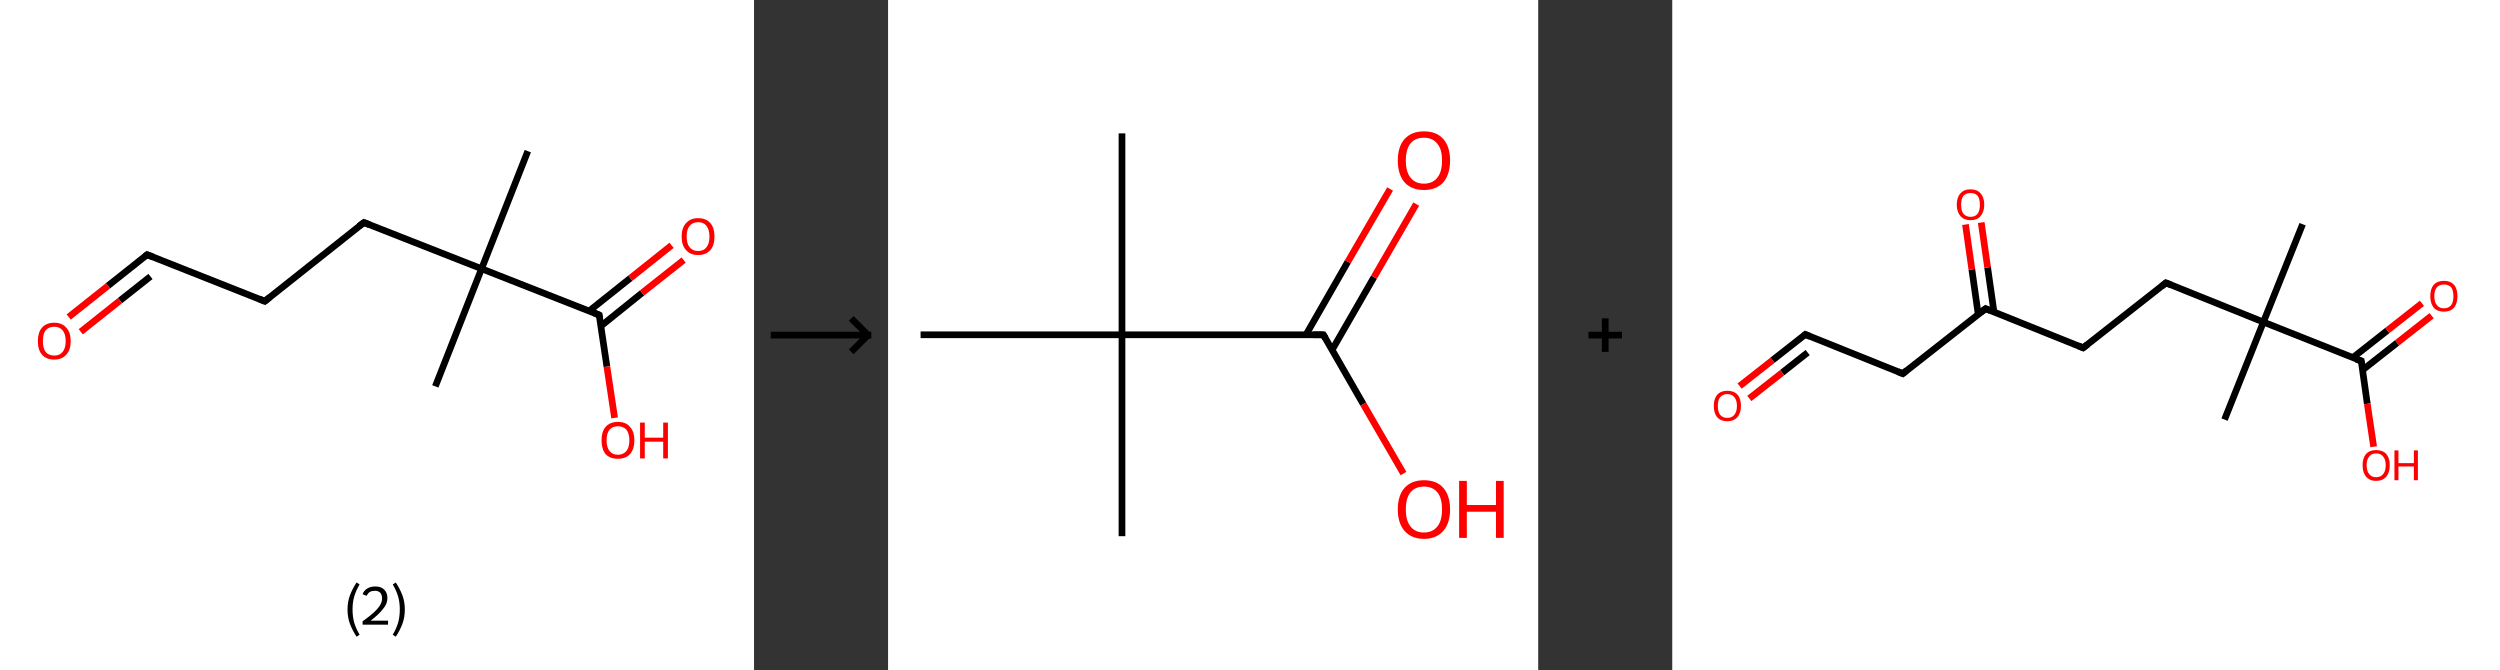 <?xml version='1.0' encoding='ASCII' standalone='yes'?>
<svg xmlns="http://www.w3.org/2000/svg" xmlns:xlink="http://www.w3.org/1999/xlink" version="1.1" width="746.0px" viewBox="0 0 746.0 200.0" height="200.0px">
  <rect x="0" y="0" width="746.0" height="200.0" fill="#333333" stroke="none"/>
  <g>
    <g transform="translate(0, 0) scale(1 1) "><!-- END OF HEADER -->
<rect style="opacity:1.0;fill:#FFFFFF;stroke:none" width="225.0" height="200.0" x="0.0" y="0.0"> </rect>
<path class="bond-0 atom-0 atom-1" d="M 157.5,45.1 L 143.7,80.2" style="fill:none;fill-rule:evenodd;stroke:#000000;stroke-width:2.0px;stroke-linecap:butt;stroke-linejoin:miter;stroke-opacity:1"/>
<path class="bond-1 atom-1 atom-2" d="M 143.7,80.2 L 129.9,115.3" style="fill:none;fill-rule:evenodd;stroke:#000000;stroke-width:2.0px;stroke-linecap:butt;stroke-linejoin:miter;stroke-opacity:1"/>
<path class="bond-2 atom-1 atom-3" d="M 143.7,80.2 L 108.6,66.4" style="fill:none;fill-rule:evenodd;stroke:#000000;stroke-width:2.0px;stroke-linecap:butt;stroke-linejoin:miter;stroke-opacity:1"/>
<path class="bond-3 atom-3 atom-4" d="M 108.6,66.4 L 79.0,89.9" style="fill:none;fill-rule:evenodd;stroke:#000000;stroke-width:2.0px;stroke-linecap:butt;stroke-linejoin:miter;stroke-opacity:1"/>
<path class="bond-4 atom-4 atom-5" d="M 79.0,89.9 L 43.9,76.0" style="fill:none;fill-rule:evenodd;stroke:#000000;stroke-width:2.0px;stroke-linecap:butt;stroke-linejoin:miter;stroke-opacity:1"/>
<path class="bond-5 atom-5 atom-6" d="M 43.9,76.0 L 32.2,85.3" style="fill:none;fill-rule:evenodd;stroke:#000000;stroke-width:2.0px;stroke-linecap:butt;stroke-linejoin:miter;stroke-opacity:1"/>
<path class="bond-5 atom-5 atom-6" d="M 32.2,85.3 L 20.5,94.6" style="fill:none;fill-rule:evenodd;stroke:#FF0000;stroke-width:2.0px;stroke-linecap:butt;stroke-linejoin:miter;stroke-opacity:1"/>
<path class="bond-5 atom-5 atom-6" d="M 44.9,82.5 L 35.8,89.7" style="fill:none;fill-rule:evenodd;stroke:#000000;stroke-width:2.0px;stroke-linecap:butt;stroke-linejoin:miter;stroke-opacity:1"/>
<path class="bond-5 atom-5 atom-6" d="M 35.8,89.7 L 24.1,99.0" style="fill:none;fill-rule:evenodd;stroke:#FF0000;stroke-width:2.0px;stroke-linecap:butt;stroke-linejoin:miter;stroke-opacity:1"/>
<path class="bond-6 atom-1 atom-7" d="M 143.7,80.2 L 178.8,94.0" style="fill:none;fill-rule:evenodd;stroke:#000000;stroke-width:2.0px;stroke-linecap:butt;stroke-linejoin:miter;stroke-opacity:1"/>
<path class="bond-7 atom-7 atom-8" d="M 179.3,97.3 L 191.6,87.4" style="fill:none;fill-rule:evenodd;stroke:#000000;stroke-width:2.0px;stroke-linecap:butt;stroke-linejoin:miter;stroke-opacity:1"/>
<path class="bond-7 atom-7 atom-8" d="M 191.6,87.4 L 204.0,77.6" style="fill:none;fill-rule:evenodd;stroke:#FF0000;stroke-width:2.0px;stroke-linecap:butt;stroke-linejoin:miter;stroke-opacity:1"/>
<path class="bond-7 atom-7 atom-8" d="M 175.8,92.8 L 188.1,83.0" style="fill:none;fill-rule:evenodd;stroke:#000000;stroke-width:2.0px;stroke-linecap:butt;stroke-linejoin:miter;stroke-opacity:1"/>
<path class="bond-7 atom-7 atom-8" d="M 188.1,83.0 L 200.4,73.2" style="fill:none;fill-rule:evenodd;stroke:#FF0000;stroke-width:2.0px;stroke-linecap:butt;stroke-linejoin:miter;stroke-opacity:1"/>
<path class="bond-8 atom-7 atom-9" d="M 178.8,94.0 L 181.1,109.4" style="fill:none;fill-rule:evenodd;stroke:#000000;stroke-width:2.0px;stroke-linecap:butt;stroke-linejoin:miter;stroke-opacity:1"/>
<path class="bond-8 atom-7 atom-9" d="M 181.1,109.4 L 183.4,124.7" style="fill:none;fill-rule:evenodd;stroke:#FF0000;stroke-width:2.0px;stroke-linecap:butt;stroke-linejoin:miter;stroke-opacity:1"/>
<path d="M 110.3,67.1 L 108.6,66.4 L 107.1,67.5" style="fill:none;stroke:#000000;stroke-width:2.0px;stroke-linecap:butt;stroke-linejoin:miter;stroke-opacity:1;"/>
<path d="M 80.5,88.7 L 79.0,89.9 L 77.3,89.2" style="fill:none;stroke:#000000;stroke-width:2.0px;stroke-linecap:butt;stroke-linejoin:miter;stroke-opacity:1;"/>
<path d="M 45.7,76.7 L 43.9,76.0 L 43.3,76.5" style="fill:none;stroke:#000000;stroke-width:2.0px;stroke-linecap:butt;stroke-linejoin:miter;stroke-opacity:1;"/>
<path d="M 177.1,93.3 L 178.8,94.0 L 178.9,94.8" style="fill:none;stroke:#000000;stroke-width:2.0px;stroke-linecap:butt;stroke-linejoin:miter;stroke-opacity:1;"/>
<path class="atom-6" d="M 11.3 101.8 Q 11.3 99.2, 12.5 97.8 Q 13.8 96.3, 16.2 96.3 Q 18.5 96.3, 19.8 97.8 Q 21.1 99.2, 21.1 101.8 Q 21.1 104.4, 19.8 105.8 Q 18.5 107.3, 16.2 107.3 Q 13.8 107.3, 12.5 105.8 Q 11.3 104.4, 11.3 101.8 M 16.2 106.1 Q 17.8 106.1, 18.7 105.0 Q 19.6 103.9, 19.6 101.8 Q 19.6 99.7, 18.7 98.6 Q 17.8 97.5, 16.2 97.5 Q 14.5 97.5, 13.6 98.6 Q 12.8 99.6, 12.8 101.8 Q 12.8 103.9, 13.6 105.0 Q 14.5 106.1, 16.2 106.1 " fill="#FF0000"/>
<path class="atom-8" d="M 203.4 70.6 Q 203.4 68.0, 204.7 66.6 Q 206.0 65.1, 208.3 65.1 Q 210.7 65.1, 212.0 66.6 Q 213.2 68.0, 213.2 70.6 Q 213.2 73.2, 212.0 74.6 Q 210.7 76.1, 208.3 76.1 Q 206.0 76.1, 204.7 74.6 Q 203.4 73.2, 203.4 70.6 M 208.3 74.9 Q 210.0 74.9, 210.8 73.8 Q 211.7 72.7, 211.7 70.6 Q 211.7 68.5, 210.8 67.4 Q 210.0 66.3, 208.3 66.3 Q 206.7 66.3, 205.8 67.4 Q 204.9 68.4, 204.9 70.6 Q 204.9 72.7, 205.8 73.8 Q 206.7 74.9, 208.3 74.9 " fill="#FF0000"/>
<path class="atom-9" d="M 179.5 131.4 Q 179.5 128.8, 180.7 127.4 Q 182.0 125.9, 184.4 125.9 Q 186.8 125.9, 188.0 127.4 Q 189.3 128.8, 189.3 131.4 Q 189.3 134.0, 188.0 135.5 Q 186.7 136.9, 184.4 136.9 Q 182.0 136.9, 180.7 135.5 Q 179.5 134.0, 179.5 131.4 M 184.4 135.7 Q 186.0 135.7, 186.9 134.6 Q 187.8 133.5, 187.8 131.4 Q 187.8 129.3, 186.9 128.2 Q 186.0 127.2, 184.4 127.2 Q 182.8 127.2, 181.9 128.2 Q 181.0 129.3, 181.0 131.4 Q 181.0 133.5, 181.9 134.6 Q 182.8 135.7, 184.4 135.7 " fill="#FF0000"/>
<path class="atom-9" d="M 191.0 126.1 L 192.4 126.1 L 192.4 130.6 L 197.9 130.6 L 197.9 126.1 L 199.3 126.1 L 199.3 136.8 L 197.9 136.8 L 197.9 131.8 L 192.4 131.8 L 192.4 136.8 L 191.0 136.8 L 191.0 126.1 " fill="#FF0000"/>
<path class="legend" d="M 103.7 181.9 Q 103.7 179.6, 104.4 177.7 Q 105.1 175.8, 106.4 173.8 L 107.3 174.4 Q 106.2 176.3, 105.7 178.0 Q 105.2 179.7, 105.2 181.9 Q 105.2 184.0, 105.7 185.8 Q 106.2 187.5, 107.3 189.4 L 106.4 190.0 Q 105.1 188.0, 104.4 186.1 Q 103.7 184.2, 103.7 181.9 " fill="#000000"/>
<path class="legend" d="M 108.2 177.3 Q 108.6 176.2, 109.6 175.6 Q 110.6 175.0, 112.0 175.0 Q 113.7 175.0, 114.6 175.9 Q 115.6 176.8, 115.6 178.5 Q 115.6 180.2, 114.3 181.7 Q 113.1 183.3, 110.6 185.2 L 115.8 185.2 L 115.8 186.4 L 108.2 186.4 L 108.2 185.4 Q 110.3 183.9, 111.5 182.8 Q 112.8 181.6, 113.4 180.6 Q 114.0 179.6, 114.0 178.6 Q 114.0 177.5, 113.5 176.9 Q 112.9 176.3, 112.0 176.3 Q 111.0 176.3, 110.4 176.6 Q 109.8 177.0, 109.4 177.8 L 108.2 177.3 " fill="#000000"/>
<path class="legend" d="M 120.8 181.9 Q 120.8 184.2, 120.1 186.1 Q 119.4 188.0, 118.1 190.0 L 117.2 189.4 Q 118.3 187.5, 118.8 185.8 Q 119.3 184.0, 119.3 181.9 Q 119.3 179.7, 118.8 178.0 Q 118.3 176.3, 117.2 174.4 L 118.1 173.8 Q 119.4 175.8, 120.1 177.7 Q 120.8 179.6, 120.8 181.9 " fill="#000000"/>
</g>
    <g transform="translate(225.0, 0) scale(1 1) "><line x1="5" y1="100" x2="35" y2="100" style="stroke:rgb(0,0,0);stroke-width:2"/>
  <line x1="34" y1="100" x2="29" y2="95" style="stroke:rgb(0,0,0);stroke-width:2"/>
  <line x1="34" y1="100" x2="29" y2="105" style="stroke:rgb(0,0,0);stroke-width:2"/>
</g>
    <g transform="translate(265.0, 0) scale(1 1) "><!-- END OF HEADER -->
<rect style="opacity:1.0;fill:#FFFFFF;stroke:none" width="194.0" height="200.0" x="0.0" y="0.0"> </rect>
<path class="bond-0 atom-0 atom-1" d="M 69.8,39.8 L 69.8,99.9" style="fill:none;fill-rule:evenodd;stroke:#000000;stroke-width:2.0px;stroke-linecap:butt;stroke-linejoin:miter;stroke-opacity:1"/>
<path class="bond-1 atom-1 atom-2" d="M 69.8,99.9 L 69.8,160.0" style="fill:none;fill-rule:evenodd;stroke:#000000;stroke-width:2.0px;stroke-linecap:butt;stroke-linejoin:miter;stroke-opacity:1"/>
<path class="bond-2 atom-1 atom-3" d="M 69.8,99.9 L 9.7,99.9" style="fill:none;fill-rule:evenodd;stroke:#000000;stroke-width:2.0px;stroke-linecap:butt;stroke-linejoin:miter;stroke-opacity:1"/>
<path class="bond-3 atom-1 atom-4" d="M 69.8,99.9 L 129.9,99.9" style="fill:none;fill-rule:evenodd;stroke:#000000;stroke-width:2.0px;stroke-linecap:butt;stroke-linejoin:miter;stroke-opacity:1"/>
<path class="bond-4 atom-4 atom-5" d="M 132.5,104.4 L 145.0,82.7" style="fill:none;fill-rule:evenodd;stroke:#000000;stroke-width:2.0px;stroke-linecap:butt;stroke-linejoin:miter;stroke-opacity:1"/>
<path class="bond-4 atom-4 atom-5" d="M 145.0,82.7 L 157.6,60.9" style="fill:none;fill-rule:evenodd;stroke:#FF0000;stroke-width:2.0px;stroke-linecap:butt;stroke-linejoin:miter;stroke-opacity:1"/>
<path class="bond-4 atom-4 atom-5" d="M 124.7,99.9 L 137.2,78.1" style="fill:none;fill-rule:evenodd;stroke:#000000;stroke-width:2.0px;stroke-linecap:butt;stroke-linejoin:miter;stroke-opacity:1"/>
<path class="bond-4 atom-4 atom-5" d="M 137.2,78.1 L 149.8,56.4" style="fill:none;fill-rule:evenodd;stroke:#FF0000;stroke-width:2.0px;stroke-linecap:butt;stroke-linejoin:miter;stroke-opacity:1"/>
<path class="bond-5 atom-4 atom-6" d="M 129.9,99.9 L 141.8,120.6" style="fill:none;fill-rule:evenodd;stroke:#000000;stroke-width:2.0px;stroke-linecap:butt;stroke-linejoin:miter;stroke-opacity:1"/>
<path class="bond-5 atom-4 atom-6" d="M 141.8,120.6 L 153.8,141.3" style="fill:none;fill-rule:evenodd;stroke:#FF0000;stroke-width:2.0px;stroke-linecap:butt;stroke-linejoin:miter;stroke-opacity:1"/>
<path d="M 126.9,99.9 L 129.9,99.9 L 130.5,100.9" style="fill:none;stroke:#000000;stroke-width:2.0px;stroke-linecap:butt;stroke-linejoin:miter;stroke-opacity:1;"/>
<path class="atom-5" d="M 152.1 47.9 Q 152.1 43.8, 154.1 41.5 Q 156.2 39.2, 159.9 39.2 Q 163.7 39.2, 165.7 41.5 Q 167.7 43.8, 167.7 47.9 Q 167.7 52.0, 165.7 54.4 Q 163.6 56.7, 159.9 56.7 Q 156.2 56.7, 154.1 54.4 Q 152.1 52.0, 152.1 47.9 M 159.9 54.8 Q 162.5 54.8, 163.9 53.0 Q 165.3 51.3, 165.3 47.9 Q 165.3 44.5, 163.9 42.9 Q 162.5 41.1, 159.9 41.1 Q 157.3 41.1, 155.9 42.8 Q 154.5 44.5, 154.5 47.9 Q 154.5 51.3, 155.9 53.0 Q 157.3 54.8, 159.9 54.8 " fill="#FF0000"/>
<path class="atom-6" d="M 152.1 152.0 Q 152.1 147.9, 154.1 145.6 Q 156.2 143.3, 159.9 143.3 Q 163.7 143.3, 165.7 145.6 Q 167.7 147.9, 167.7 152.0 Q 167.7 156.1, 165.7 158.4 Q 163.6 160.8, 159.9 160.8 Q 156.2 160.8, 154.1 158.4 Q 152.1 156.1, 152.1 152.0 M 159.9 158.9 Q 162.5 158.9, 163.9 157.1 Q 165.3 155.4, 165.3 152.0 Q 165.3 148.6, 163.9 146.9 Q 162.5 145.2, 159.9 145.2 Q 157.3 145.2, 155.9 146.9 Q 154.5 148.6, 154.5 152.0 Q 154.5 155.4, 155.9 157.1 Q 157.3 158.9, 159.9 158.9 " fill="#FF0000"/>
<path class="atom-6" d="M 170.4 143.5 L 172.7 143.5 L 172.7 150.7 L 181.4 150.7 L 181.4 143.5 L 183.7 143.5 L 183.7 160.5 L 181.4 160.5 L 181.4 152.7 L 172.7 152.7 L 172.7 160.5 L 170.4 160.5 L 170.4 143.5 " fill="#FF0000"/>
</g>
    <g transform="translate(459.0, 0) scale(1 1) "><line x1="15" y1="100" x2="25" y2="100" style="stroke:rgb(0,0,0);stroke-width:2"/>
  <line x1="20" y1="95" x2="20" y2="105" style="stroke:rgb(0,0,0);stroke-width:2"/>
</g>
    <g transform="translate(499.0, 0) scale(1 1) "><!-- END OF HEADER -->
<rect style="opacity:1.0;fill:#FFFFFF;stroke:none" width="247.0" height="200.0" x="0.0" y="0.0"> </rect>
<path class="bond-0 atom-0 atom-1" d="M 188.1,66.9 L 176.4,96.1" style="fill:none;fill-rule:evenodd;stroke:#000000;stroke-width:2.0px;stroke-linecap:butt;stroke-linejoin:miter;stroke-opacity:1"/>
<path class="bond-1 atom-1 atom-2" d="M 176.4,96.1 L 164.8,125.2" style="fill:none;fill-rule:evenodd;stroke:#000000;stroke-width:2.0px;stroke-linecap:butt;stroke-linejoin:miter;stroke-opacity:1"/>
<path class="bond-2 atom-1 atom-3" d="M 176.4,96.1 L 147.3,84.4" style="fill:none;fill-rule:evenodd;stroke:#000000;stroke-width:2.0px;stroke-linecap:butt;stroke-linejoin:miter;stroke-opacity:1"/>
<path class="bond-3 atom-3 atom-4" d="M 147.3,84.4 L 122.6,103.8" style="fill:none;fill-rule:evenodd;stroke:#000000;stroke-width:2.0px;stroke-linecap:butt;stroke-linejoin:miter;stroke-opacity:1"/>
<path class="bond-4 atom-4 atom-5" d="M 122.6,103.8 L 93.5,92.1" style="fill:none;fill-rule:evenodd;stroke:#000000;stroke-width:2.0px;stroke-linecap:butt;stroke-linejoin:miter;stroke-opacity:1"/>
<path class="bond-5 atom-5 atom-6" d="M 96.0,93.1 L 94.1,79.8" style="fill:none;fill-rule:evenodd;stroke:#000000;stroke-width:2.0px;stroke-linecap:butt;stroke-linejoin:miter;stroke-opacity:1"/>
<path class="bond-5 atom-5 atom-6" d="M 94.1,79.8 L 92.2,66.4" style="fill:none;fill-rule:evenodd;stroke:#FF0000;stroke-width:2.0px;stroke-linecap:butt;stroke-linejoin:miter;stroke-opacity:1"/>
<path class="bond-5 atom-5 atom-6" d="M 91.3,93.8 L 89.4,80.4" style="fill:none;fill-rule:evenodd;stroke:#000000;stroke-width:2.0px;stroke-linecap:butt;stroke-linejoin:miter;stroke-opacity:1"/>
<path class="bond-5 atom-5 atom-6" d="M 89.4,80.4 L 87.5,67.0" style="fill:none;fill-rule:evenodd;stroke:#FF0000;stroke-width:2.0px;stroke-linecap:butt;stroke-linejoin:miter;stroke-opacity:1"/>
<path class="bond-6 atom-5 atom-7" d="M 93.5,92.1 L 68.8,111.5" style="fill:none;fill-rule:evenodd;stroke:#000000;stroke-width:2.0px;stroke-linecap:butt;stroke-linejoin:miter;stroke-opacity:1"/>
<path class="bond-7 atom-7 atom-8" d="M 68.8,111.5 L 39.7,99.8" style="fill:none;fill-rule:evenodd;stroke:#000000;stroke-width:2.0px;stroke-linecap:butt;stroke-linejoin:miter;stroke-opacity:1"/>
<path class="bond-8 atom-8 atom-9" d="M 39.7,99.8 L 29.9,107.5" style="fill:none;fill-rule:evenodd;stroke:#000000;stroke-width:2.0px;stroke-linecap:butt;stroke-linejoin:miter;stroke-opacity:1"/>
<path class="bond-8 atom-8 atom-9" d="M 29.9,107.5 L 20.1,115.2" style="fill:none;fill-rule:evenodd;stroke:#FF0000;stroke-width:2.0px;stroke-linecap:butt;stroke-linejoin:miter;stroke-opacity:1"/>
<path class="bond-8 atom-8 atom-9" d="M 40.4,105.2 L 32.8,111.2" style="fill:none;fill-rule:evenodd;stroke:#000000;stroke-width:2.0px;stroke-linecap:butt;stroke-linejoin:miter;stroke-opacity:1"/>
<path class="bond-8 atom-8 atom-9" d="M 32.8,111.2 L 23.0,118.9" style="fill:none;fill-rule:evenodd;stroke:#FF0000;stroke-width:2.0px;stroke-linecap:butt;stroke-linejoin:miter;stroke-opacity:1"/>
<path class="bond-9 atom-1 atom-10" d="M 176.4,96.1 L 205.6,107.7" style="fill:none;fill-rule:evenodd;stroke:#000000;stroke-width:2.0px;stroke-linecap:butt;stroke-linejoin:miter;stroke-opacity:1"/>
<path class="bond-10 atom-10 atom-11" d="M 206.0,110.4 L 216.3,102.3" style="fill:none;fill-rule:evenodd;stroke:#000000;stroke-width:2.0px;stroke-linecap:butt;stroke-linejoin:miter;stroke-opacity:1"/>
<path class="bond-10 atom-10 atom-11" d="M 216.3,102.3 L 226.6,94.2" style="fill:none;fill-rule:evenodd;stroke:#FF0000;stroke-width:2.0px;stroke-linecap:butt;stroke-linejoin:miter;stroke-opacity:1"/>
<path class="bond-10 atom-10 atom-11" d="M 203.1,106.7 L 213.4,98.6" style="fill:none;fill-rule:evenodd;stroke:#000000;stroke-width:2.0px;stroke-linecap:butt;stroke-linejoin:miter;stroke-opacity:1"/>
<path class="bond-10 atom-10 atom-11" d="M 213.4,98.6 L 223.7,90.5" style="fill:none;fill-rule:evenodd;stroke:#FF0000;stroke-width:2.0px;stroke-linecap:butt;stroke-linejoin:miter;stroke-opacity:1"/>
<path class="bond-11 atom-10 atom-12" d="M 205.6,107.7 L 207.4,120.5" style="fill:none;fill-rule:evenodd;stroke:#000000;stroke-width:2.0px;stroke-linecap:butt;stroke-linejoin:miter;stroke-opacity:1"/>
<path class="bond-11 atom-10 atom-12" d="M 207.4,120.5 L 209.3,133.3" style="fill:none;fill-rule:evenodd;stroke:#FF0000;stroke-width:2.0px;stroke-linecap:butt;stroke-linejoin:miter;stroke-opacity:1"/>
<path d="M 148.8,85.0 L 147.3,84.4 L 146.1,85.4" style="fill:none;stroke:#000000;stroke-width:2.0px;stroke-linecap:butt;stroke-linejoin:miter;stroke-opacity:1;"/>
<path d="M 123.9,102.8 L 122.6,103.8 L 121.2,103.2" style="fill:none;stroke:#000000;stroke-width:2.0px;stroke-linecap:butt;stroke-linejoin:miter;stroke-opacity:1;"/>
<path d="M 94.9,92.7 L 93.5,92.1 L 92.2,93.1" style="fill:none;stroke:#000000;stroke-width:2.0px;stroke-linecap:butt;stroke-linejoin:miter;stroke-opacity:1;"/>
<path d="M 70.0,110.5 L 68.8,111.5 L 67.3,110.9" style="fill:none;stroke:#000000;stroke-width:2.0px;stroke-linecap:butt;stroke-linejoin:miter;stroke-opacity:1;"/>
<path d="M 41.1,100.4 L 39.7,99.8 L 39.2,100.2" style="fill:none;stroke:#000000;stroke-width:2.0px;stroke-linecap:butt;stroke-linejoin:miter;stroke-opacity:1;"/>
<path d="M 204.1,107.2 L 205.6,107.7 L 205.7,108.4" style="fill:none;stroke:#000000;stroke-width:2.0px;stroke-linecap:butt;stroke-linejoin:miter;stroke-opacity:1;"/>
<path class="atom-6" d="M 84.9 61.1 Q 84.9 58.9, 86.0 57.7 Q 87.0 56.5, 89.0 56.5 Q 91.0 56.5, 92.0 57.7 Q 93.1 58.9, 93.1 61.1 Q 93.1 63.2, 92.0 64.5 Q 91.0 65.7, 89.0 65.7 Q 87.1 65.7, 86.0 64.5 Q 84.9 63.2, 84.9 61.1 M 89.0 64.7 Q 90.4 64.7, 91.1 63.8 Q 91.8 62.9, 91.8 61.1 Q 91.8 59.3, 91.1 58.4 Q 90.4 57.6, 89.0 57.6 Q 87.7 57.6, 86.9 58.4 Q 86.2 59.3, 86.2 61.1 Q 86.2 62.9, 86.9 63.8 Q 87.7 64.7, 89.0 64.7 " fill="#FF0000"/>
<path class="atom-9" d="M 12.4 121.1 Q 12.4 119.0, 13.4 117.8 Q 14.5 116.6, 16.4 116.6 Q 18.4 116.6, 19.5 117.8 Q 20.5 119.0, 20.5 121.1 Q 20.5 123.3, 19.4 124.5 Q 18.4 125.7, 16.4 125.7 Q 14.5 125.7, 13.4 124.5 Q 12.4 123.3, 12.4 121.1 M 16.4 124.7 Q 17.8 124.7, 18.5 123.8 Q 19.3 122.9, 19.3 121.1 Q 19.3 119.4, 18.5 118.5 Q 17.8 117.6, 16.4 117.6 Q 15.1 117.6, 14.3 118.5 Q 13.6 119.4, 13.6 121.1 Q 13.6 122.9, 14.3 123.8 Q 15.1 124.7, 16.4 124.7 " fill="#FF0000"/>
<path class="atom-11" d="M 226.2 88.4 Q 226.2 86.2, 227.2 85.0 Q 228.3 83.8, 230.3 83.8 Q 232.2 83.8, 233.3 85.0 Q 234.3 86.2, 234.3 88.4 Q 234.3 90.5, 233.3 91.8 Q 232.2 93.0, 230.3 93.0 Q 228.3 93.0, 227.2 91.8 Q 226.2 90.5, 226.2 88.4 M 230.3 92.0 Q 231.6 92.0, 232.4 91.1 Q 233.1 90.2, 233.1 88.4 Q 233.1 86.6, 232.4 85.7 Q 231.6 84.9, 230.3 84.9 Q 228.9 84.9, 228.2 85.7 Q 227.4 86.6, 227.4 88.4 Q 227.4 90.2, 228.2 91.1 Q 228.9 92.0, 230.3 92.0 " fill="#FF0000"/>
<path class="atom-12" d="M 206.0 138.8 Q 206.0 136.7, 207.0 135.5 Q 208.1 134.3, 210.0 134.3 Q 212.0 134.3, 213.1 135.5 Q 214.1 136.7, 214.1 138.8 Q 214.1 141.0, 213.1 142.2 Q 212.0 143.5, 210.0 143.5 Q 208.1 143.5, 207.0 142.2 Q 206.0 141.0, 206.0 138.8 M 210.0 142.4 Q 211.4 142.4, 212.1 141.5 Q 212.9 140.6, 212.9 138.8 Q 212.9 137.1, 212.1 136.2 Q 211.4 135.3, 210.0 135.3 Q 208.7 135.3, 208.0 136.2 Q 207.2 137.1, 207.2 138.8 Q 207.2 140.6, 208.0 141.5 Q 208.7 142.4, 210.0 142.4 " fill="#FF0000"/>
<path class="atom-12" d="M 215.5 134.4 L 216.7 134.4 L 216.7 138.2 L 221.3 138.2 L 221.3 134.4 L 222.5 134.4 L 222.5 143.3 L 221.3 143.3 L 221.3 139.2 L 216.7 139.2 L 216.7 143.3 L 215.5 143.3 L 215.5 134.4 " fill="#FF0000"/>
</g>
  </g>
</svg>
